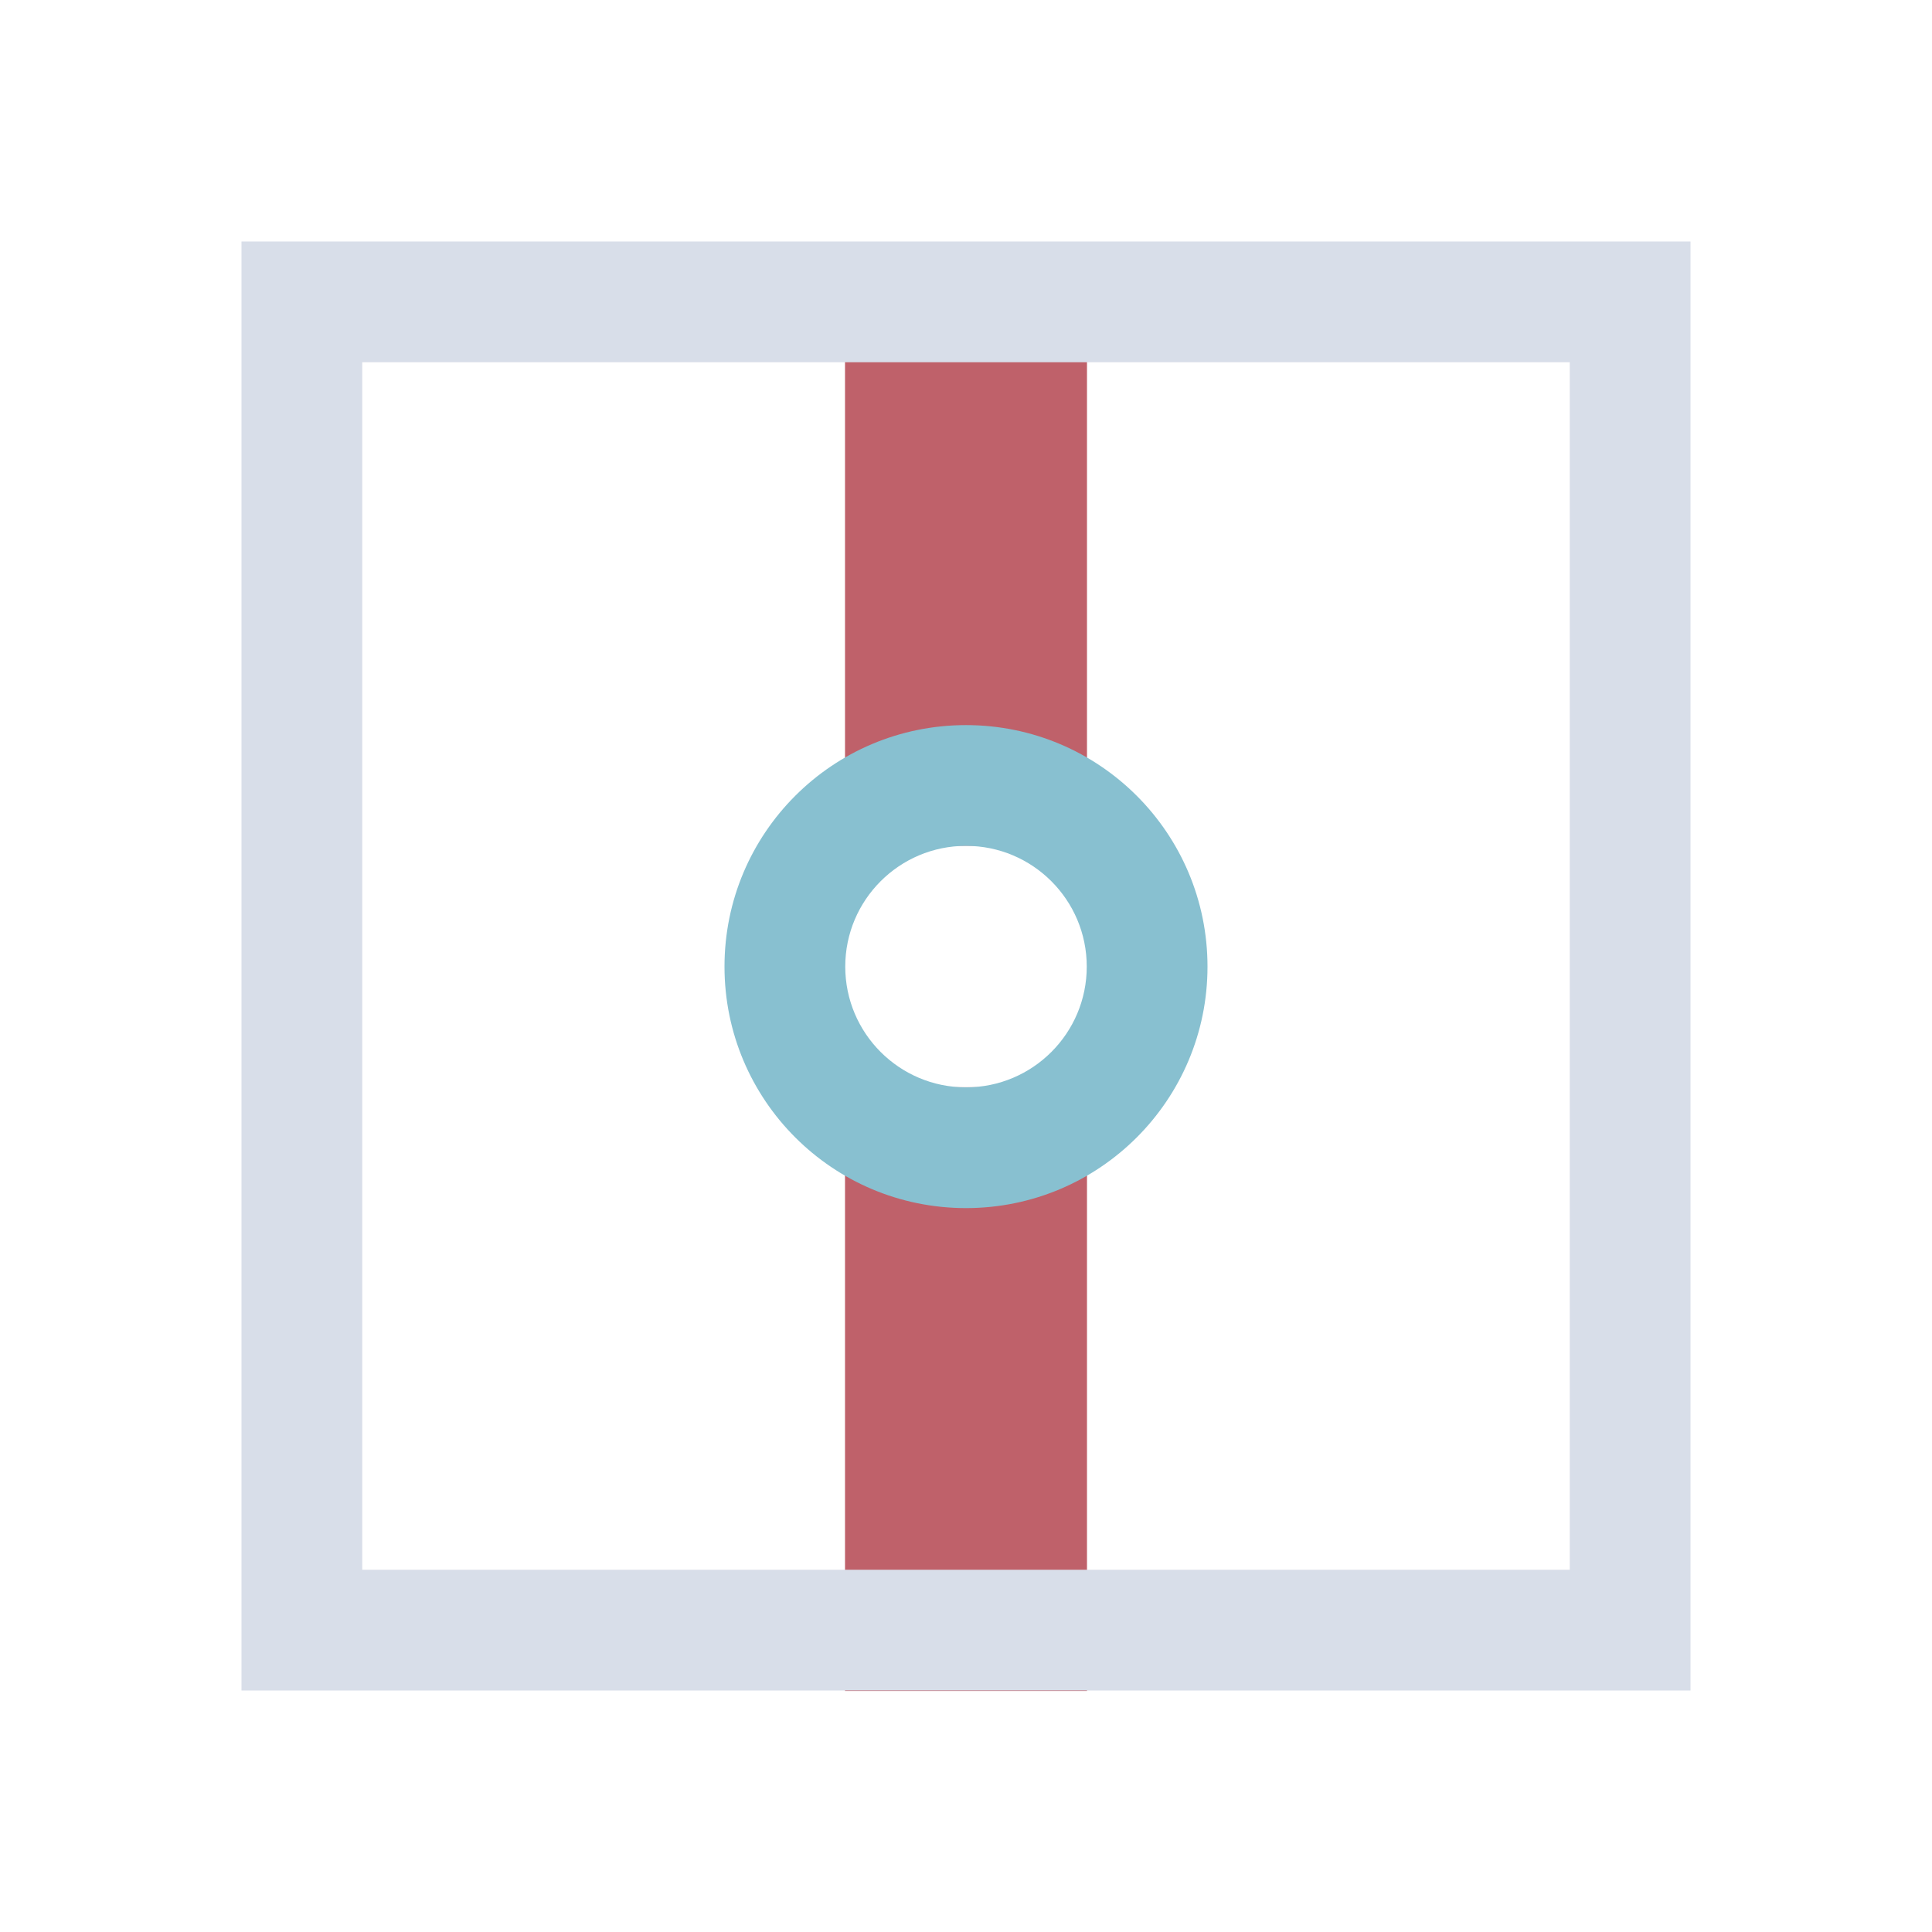 <svg viewBox="0 0 16 16" xmlns="http://www.w3.org/2000/svg">
 <defs>
  <style type="text/css">.ColorScheme-Text {
        color:#d8dee9;
      }
      .ColorScheme-Highlight {
        color:#88c0d0;
      }
      .ColorScheme-NegativeText {
        color:#bf616a;
      }</style>
 </defs>
 <path class="ColorScheme-NegativeText" d="m9.002 2.004h-2.004v5h2.004v-5zm0 7h-2.004v5h2.004v-5z" fill="currentColor"/>
 <path class="ColorScheme-Text" d="m2 2v12h12v-12zm1 1h10v10h-10z" fill="currentColor"/>
 <path class="ColorScheme-Highlight" d="m8 6.005c-1.105 0-2 0.895-2 2s0.895 2 2 2 2-0.895 2-2-0.895-2-2-2m0 1c0.552 0 1 0.448 1 1s-0.448 1-1 1-1-0.448-1-1 0.448-1 1-1" fill="currentColor"/>
</svg>
